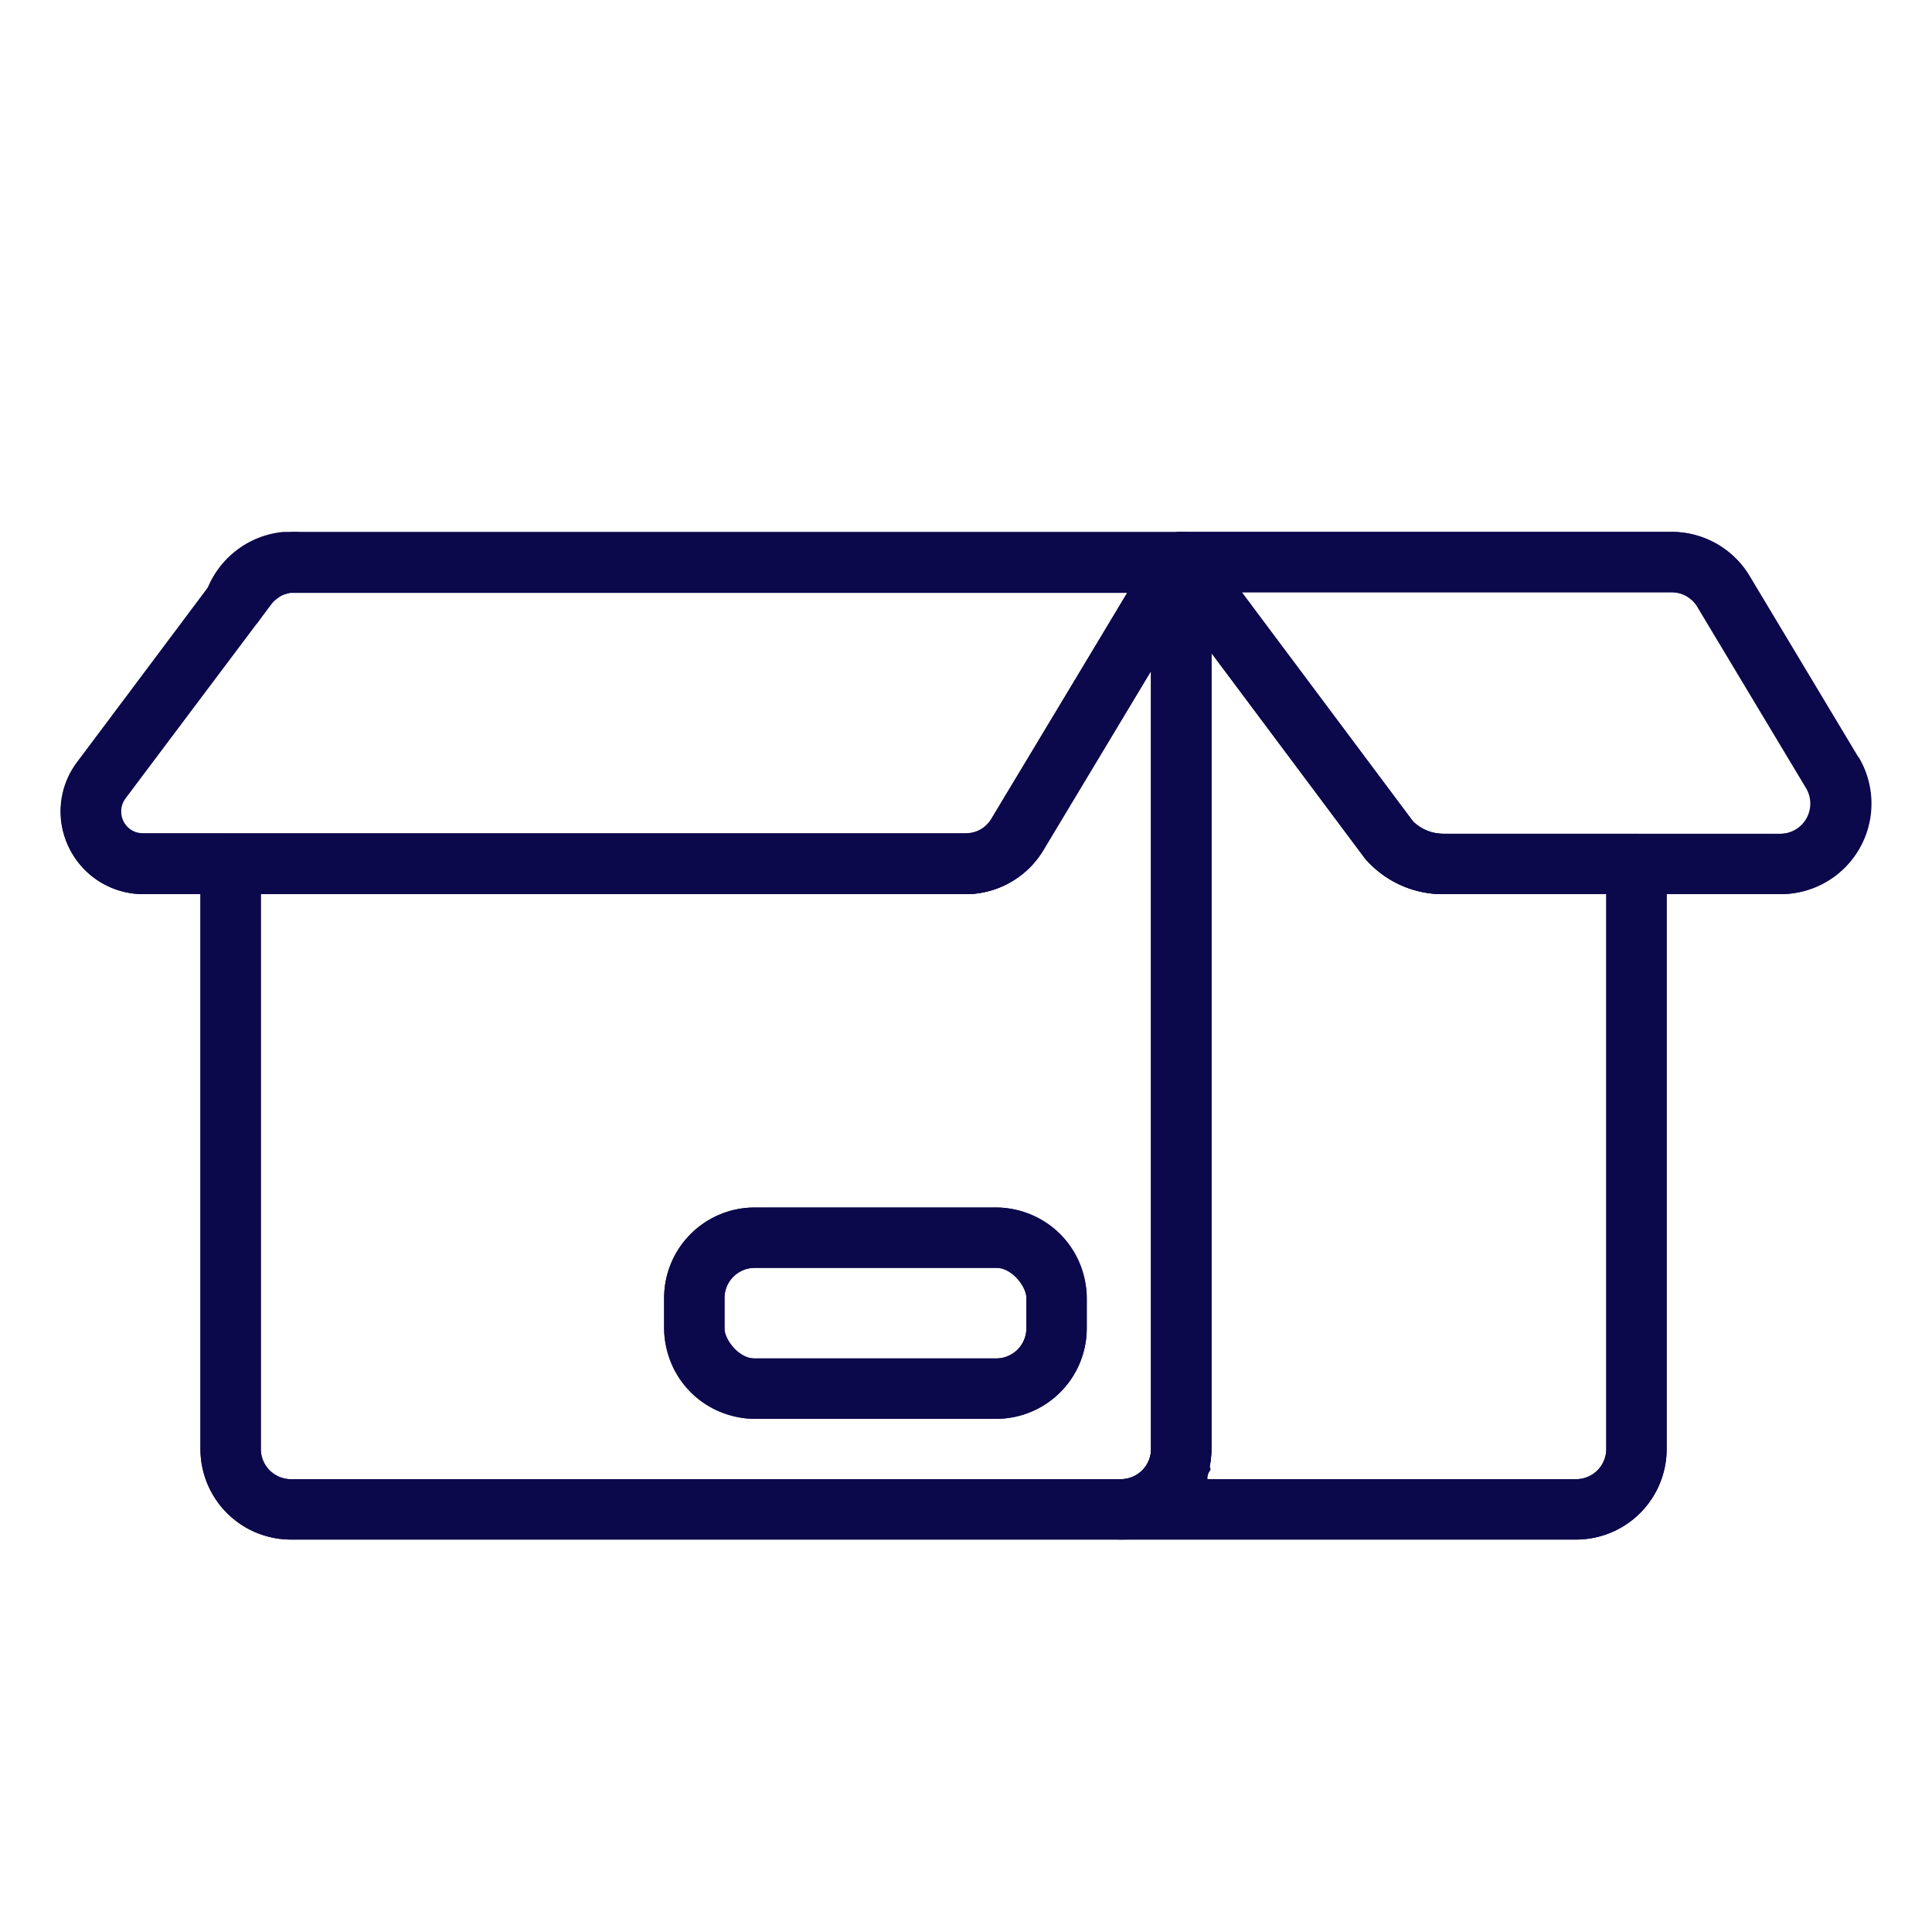 <svg xmlns="http://www.w3.org/2000/svg" viewBox="0 0 64 64"><g data-name="Backup Line"><path fill="none" stroke="#0c084c" stroke-linecap="round" stroke-linejoin="round" stroke-width="2" d="M8.17 19.42L7.75 20a2 2 0 0 1 1.79-1.36A2 2 0 0 0 8.17 19.42zM9.77 18.62h0zM39.13 18.62V48a2 2 0 0 1-2 2H9.64a2 2 0 0 1-2-2V28.62H32a2 2 0 0 0 1.71-1z"/><path fill="none" stroke="#0c084c" stroke-linecap="round" stroke-linejoin="round" stroke-width="2" d="M54.21,28.62V48a2,2,0,0,1-2,2H37.13a2,2,0,0,0,2-2V18.62L46,27.82a2.41,2.41,0,0,0,1.81.8Z"/><path fill="none" stroke="#0c084c" stroke-linecap="round" stroke-linejoin="round" stroke-width="2" d="M39.13,18.62l-5.42,9a2,2,0,0,1-1.71,1H4.74a1.74,1.74,0,0,1-1.38-2.78L7.75,20l.42-.57a2,2,0,0,1,1.37-.79H39.13Z"/><path fill="none" stroke="#0c084c" stroke-linecap="round" stroke-linejoin="round" stroke-width="2" d="M59,28.62H47.82a2.41,2.41,0,0,1-1.81-.8l-6.88-9.2H55.39a2,2,0,0,1,1.71,1l3.6,6A2,2,0,0,1,59,28.62Z"/><rect width="12" height="5" x="23" y="41" fill="none" stroke="#0c084c" stroke-linecap="round" stroke-linejoin="round" stroke-width="2" rx="2"/></g><path fill="#0c084c" d="M61.56,25.08l-3.6-6a3,3,0,0,0-2.57-1.46h-46a3,3,0,0,0-2.49,1.82L2.56,25.24a2.7,2.7,0,0,0-.27,2.85,2.73,2.73,0,0,0,2.45,1.53h1.9V48a3,3,0,0,0,3,3H52.21a3,3,0,0,0,3-3V29.62H59a3,3,0,0,0,2.57-4.54ZM4.08,27.21a.72.72,0,0,1,.08-.77l4.39-5.86L9,20a1,1,0,0,1,.22-.2l.08-.07a1.27,1.27,0,0,1,.18-.06,1.42,1.42,0,0,1,.22-.07H37.36l-4.51,7.52a1,1,0,0,1-.85.48H4.74A.73.73,0,0,1,4.08,27.21ZM8.64,48V29.62H32a3,3,0,0,0,2.57-1.46l3.56-5.93V48a1,1,0,0,1-1,1H9.64A1,1,0,0,1,8.64,48Zm44.57,0a1,1,0,0,1-1,1H40c0-.08,0-.17.07-.26s0-.12,0-.18a2.6,2.6,0,0,0,.06-.56V21.63l5.08,6.79a3.39,3.39,0,0,0,2.61,1.2h5.39Zm6.65-20.88a1,1,0,0,1-.87.5H47.82a1.46,1.46,0,0,1-1-.4l-5.68-7.6H55.39a1,1,0,0,1,.86.48l3.6,6A1,1,0,0,1,59.86,27.12Z"/><path fill="#0c084c" d="M33,40H25a3,3,0,0,0-3,3v1a3,3,0,0,0,3,3h8a3,3,0,0,0,3-3V43A3,3,0,0,0,33,40Zm1,4a1,1,0,0,1-1,1H25a1,1,0,0,1-1-1V43a1,1,0,0,1,1-1h8a1,1,0,0,1,1,1Z"/></svg>